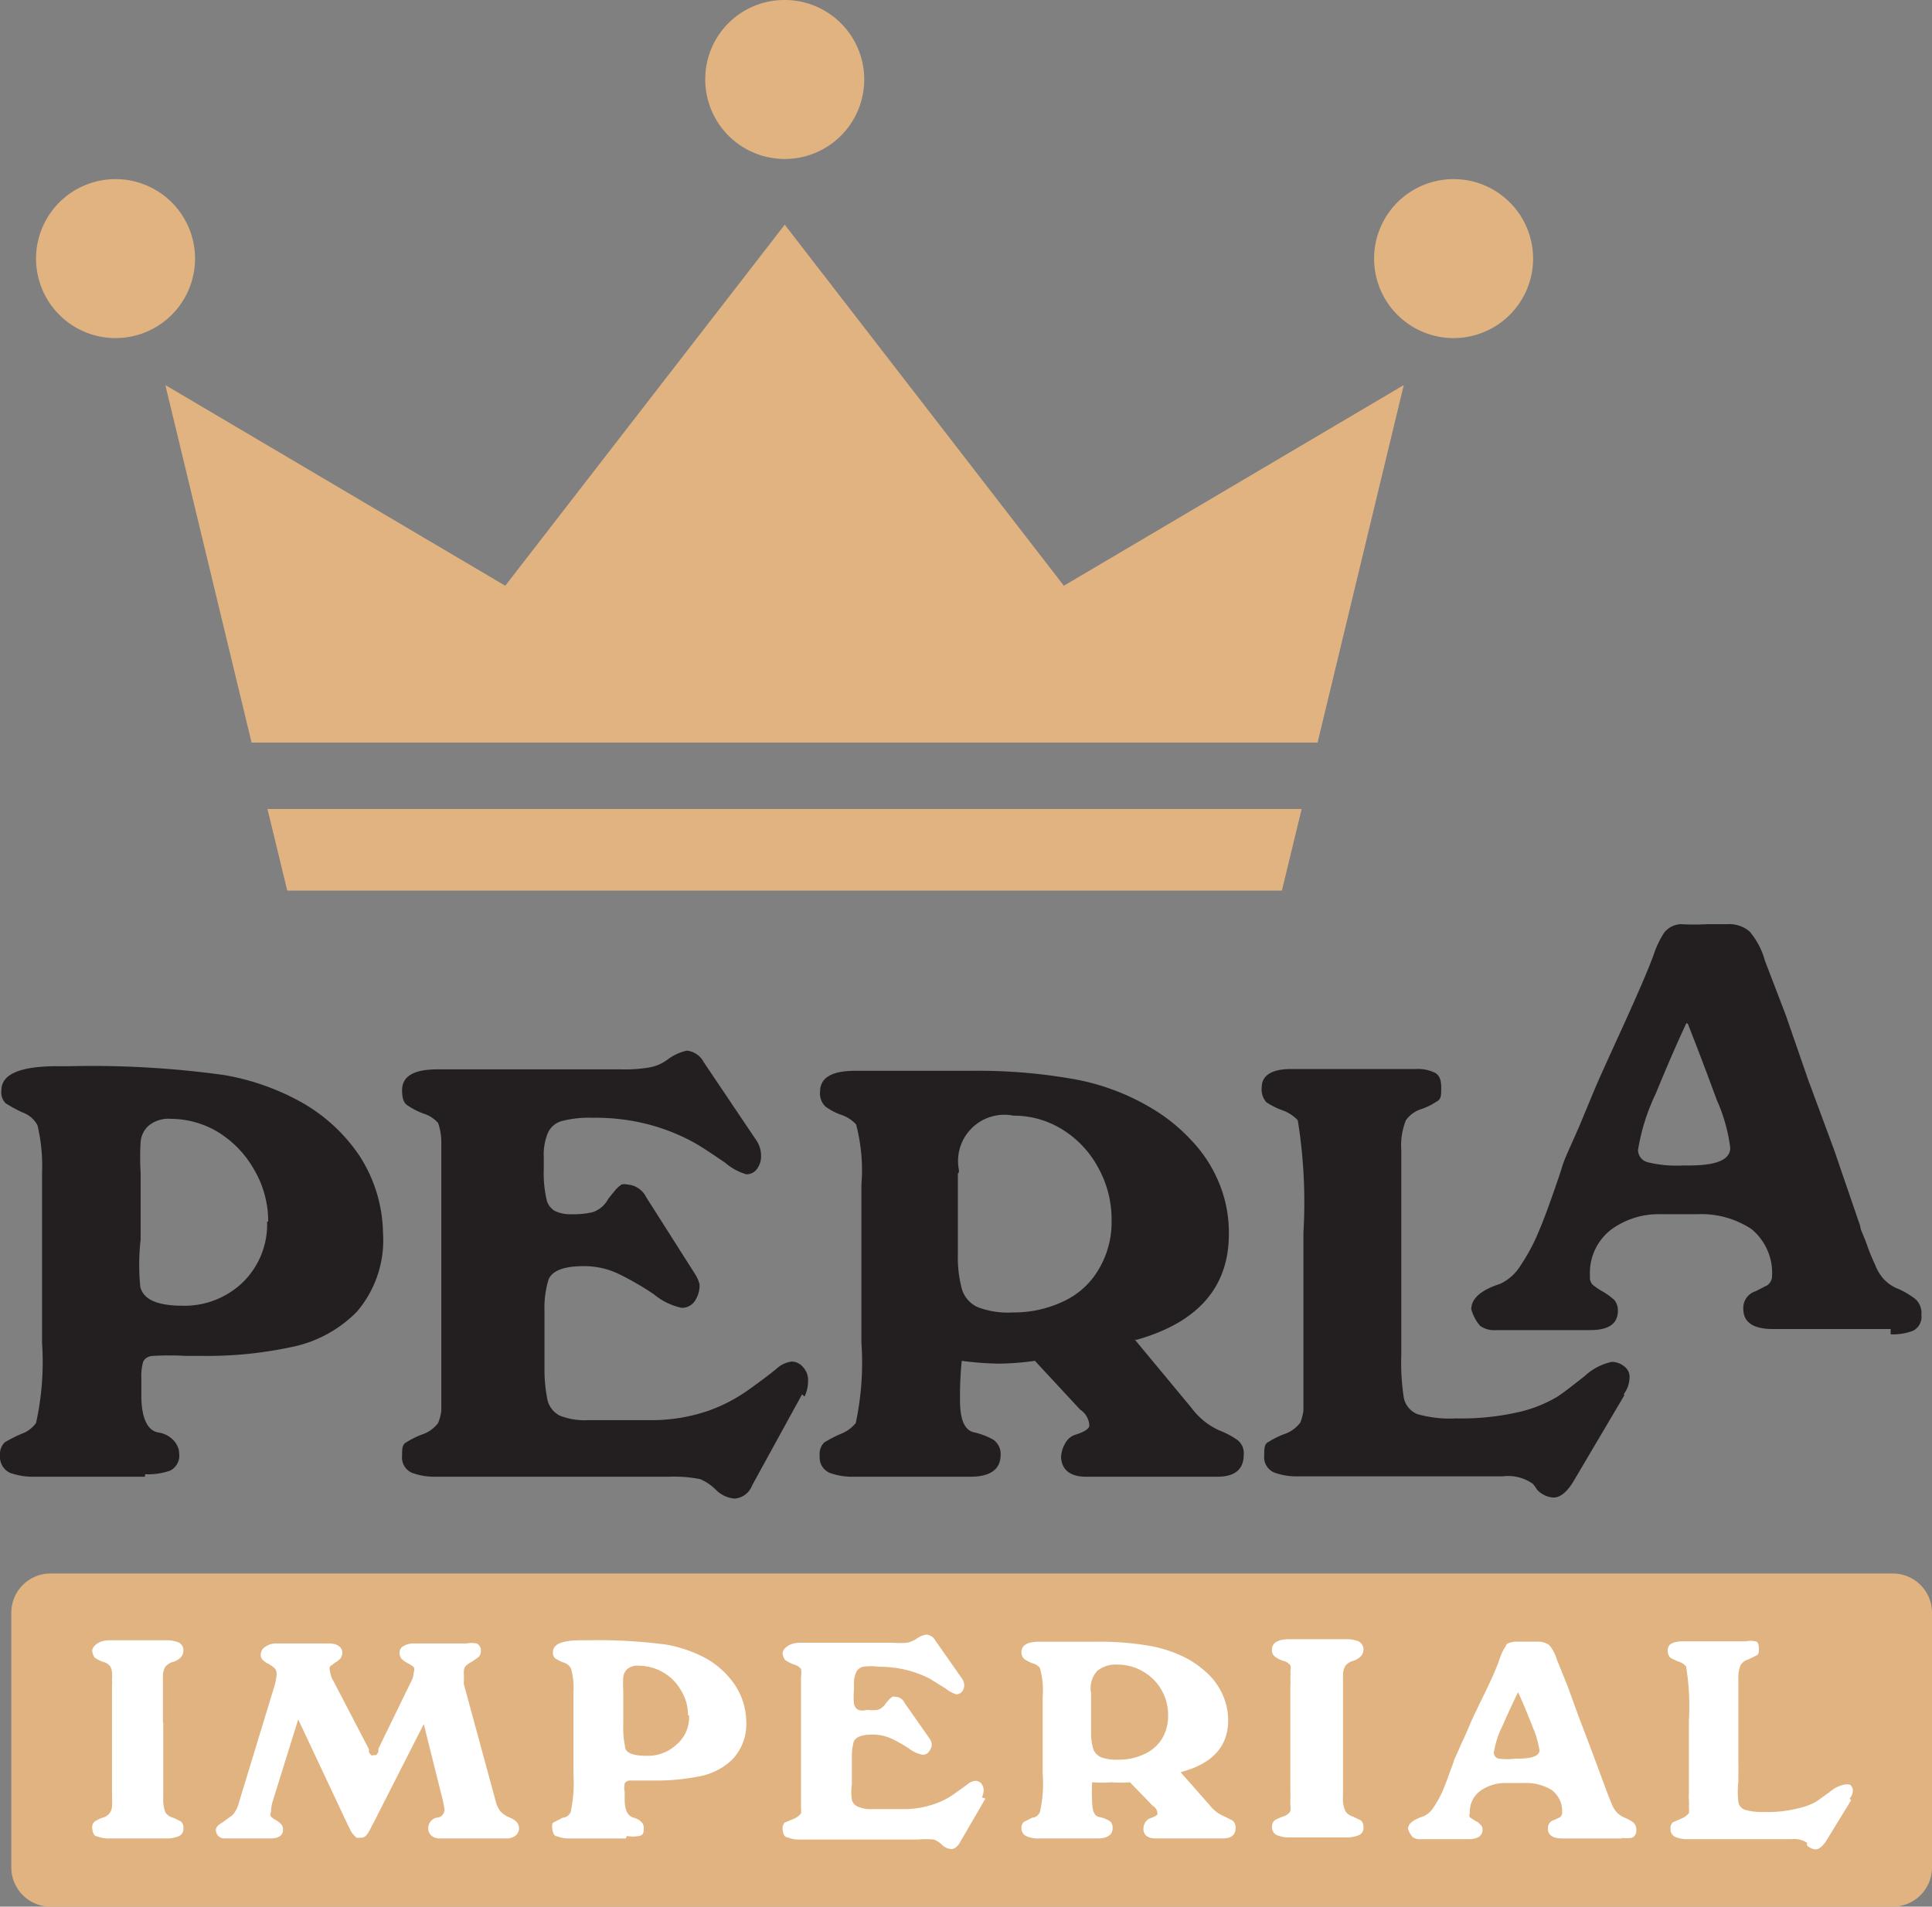 <svg id="Layer_1" data-name="Layer 1" xmlns="http://www.w3.org/2000/svg" viewBox="0 0 54.68 53.97">
  <rect x="0" y="0" width="54.68" height="53.97" fill="#808080" stroke="none"/>
  <defs>
    <style>.cls-1{fill:#e1b380;}.cls-1,.cls-2{fill-rule:evenodd;}.cls-2{fill:#e1b381;}.cls-3{fill:#231f20;}.cls-4{fill:#fff;}</style>
  </defs>
  <path class="cls-1" d="M883.45,565.12H935.6a1.11,1.11,0,0,1,1.11,1.1v7.22a1.11,1.11,0,0,1-1.11,1.11H883.45a1.11,1.11,0,0,1-1.1-1.11v-7.22a1.11,1.11,0,0,1,1.1-1.1Z" transform="translate(-882.03 -520.58)" />
  <polygon class="cls-2" points="37.29 21.02 39.73 10.9 30.11 16.58 22.21 6.36 14.3 16.58 4.68 10.9 7.12 21.02 37.29 21.02 37.29 21.02" />
  <polygon class="cls-1" points="8.13 25.21 36.28 25.21 36.84 22.9 7.57 22.9 8.13 25.21 8.13 25.21" />
  <path class="cls-2" d="M904.24,520.58a2.25,2.25,0,1,1-2.25,2.24,2.24,2.24,0,0,1,2.25-2.24Z" transform="translate(-882.03 -520.58)" />
  <path class="cls-2" d="M923.17,525.65a2.25,2.25,0,1,1-2.25,2.25,2.25,2.25,0,0,1,2.25-2.25Z" transform="translate(-882.03 -520.58)" />
  <path class="cls-1" d="M885.3,525.65a2.25,2.25,0,1,1-2.25,2.25,2.25,2.25,0,0,1,2.25-2.25Z" transform="translate(-882.03 -520.58)" />
  <path class="cls-3" d="M928,560.08l-1.46,2.47q-.27.42-.54.42h0a.66.66,0,0,1-.3-.09.55.55,0,0,1-.18-.15,1,1,0,0,0-.11-.15,1.2,1.2,0,0,0-.85-.21h-5.78a1.84,1.84,0,0,1-.69-.11.47.47,0,0,1-.28-.48c0-.2,0-.33.13-.39a2.32,2.32,0,0,1,.45-.22.94.94,0,0,0,.44-.32,1.39,1.39,0,0,0,.09-.34c0-.14,0-.3,0-.46s0-.29,0-.38c0-.9,0-1.56,0-2v-2.2a14.61,14.61,0,0,0-.16-3.18,1.1,1.1,0,0,0-.43-.28,2.15,2.15,0,0,1-.46-.23.54.54,0,0,1-.13-.42c0-.34.28-.52.84-.52h3.52a1.11,1.11,0,0,1,.53.1c.13.06.19.2.19.42s0,.34-.13.4a1.85,1.85,0,0,1-.45.22.85.85,0,0,0-.42.31,1.92,1.92,0,0,0-.13.85c0,.26,0,.65,0,1.17s0,.91,0,1.16v3c0,.18,0,.33,0,.46a6.53,6.53,0,0,0,.07,1.21.63.63,0,0,0,.39.47,3.37,3.37,0,0,0,1.09.12,7.28,7.28,0,0,0,1.86-.2,3.85,3.85,0,0,0,1-.41c.2-.13.45-.33.77-.58a1.65,1.65,0,0,1,.77-.41.55.55,0,0,1,.35.12.37.37,0,0,1,.16.33.83.83,0,0,1-.16.46Z" transform="translate(-882.03 -520.58)" />
  <path class="cls-3" d="M909.14,553.8l0,2.29a3.39,3.39,0,0,0,.12,1,.82.82,0,0,0,.44.49,2.39,2.39,0,0,0,1,.15,3.25,3.25,0,0,0,1.42-.31,2.24,2.24,0,0,0,1-.9,2.61,2.61,0,0,0,.37-1.42,3,3,0,0,0-.38-1.47,2.84,2.84,0,0,0-1-1.07,2.59,2.59,0,0,0-1.4-.4,1.31,1.31,0,0,0-1.54,1.54v.06Zm5,4.69,1.61,1.94a2,2,0,0,0,.79.64,2.35,2.35,0,0,1,.51.27.47.47,0,0,1,.18.42c0,.41-.25.62-.74.62h-3.72c-.44,0-.68-.18-.71-.54a.82.82,0,0,1,.11-.39.5.5,0,0,1,.27-.25q.42-.13.42-.27a.57.57,0,0,0-.26-.45l-1.28-1.38a8.14,8.14,0,0,1-1,.08,8.86,8.86,0,0,1-1.07-.08,9.79,9.79,0,0,0-.05,1.1c0,.55.12.85.38.92a2.06,2.06,0,0,1,.56.21.49.49,0,0,1,.21.43c0,.41-.29.62-.85.62H906.2a1.84,1.84,0,0,1-.69-.11.47.47,0,0,1-.28-.48.45.45,0,0,1,.13-.38,3.51,3.51,0,0,1,.46-.24,1,1,0,0,0,.43-.31,8.19,8.19,0,0,0,.16-2.27v-3c0-.17,0-.41,0-.74v-.74a5.11,5.11,0,0,0-.15-1.7,1,1,0,0,0-.41-.27,1.59,1.59,0,0,1-.46-.24.51.51,0,0,1-.15-.42c0-.39.32-.59,1-.59h3.32a15.48,15.48,0,0,1,2.77.22,6.52,6.52,0,0,1,2.26.82,5,5,0,0,1,1.16.93,3.87,3.87,0,0,1,.78,1.2,3.67,3.67,0,0,1,.28,1.45c0,1.51-.88,2.51-2.63,3Z" transform="translate(-882.03 -520.58)" />
  <path class="cls-3" d="M904.73,560.05l-1.41,2.57a.58.58,0,0,1-.5.38.85.85,0,0,1-.53-.25,1.4,1.4,0,0,0-.44-.3,3.7,3.7,0,0,0-.87-.07h-6.6a1.84,1.84,0,0,1-.69-.11.47.47,0,0,1-.28-.48c0-.2,0-.33.13-.39a2.32,2.32,0,0,1,.45-.22.94.94,0,0,0,.44-.32,1.36,1.36,0,0,0,.09-.35c0-.13,0-.29,0-.45s0-.29,0-.38c0-.9,0-1.57,0-2v-2.13c0-.4,0-.71,0-.91s0-.45,0-.84,0-.69,0-.94a1.7,1.7,0,0,0-.09-.49.89.89,0,0,0-.42-.27,2.1,2.1,0,0,1-.46-.24c-.1-.07-.14-.21-.14-.42,0-.39.32-.59,1-.59h5.2a4.18,4.18,0,0,0,.77-.05,1.21,1.21,0,0,0,.56-.24,1.39,1.39,0,0,1,.53-.24.61.61,0,0,1,.48.33l1.48,2.2a.78.78,0,0,1,.14.44.6.6,0,0,1-.11.37.36.36,0,0,1-.31.16,1.63,1.63,0,0,1-.6-.33c-.31-.21-.6-.41-.88-.57a5.68,5.68,0,0,0-1.17-.48,5.94,5.94,0,0,0-1.7-.22,3.07,3.07,0,0,0-.86.09.61.61,0,0,0-.4.33,1.6,1.6,0,0,0-.12.7v.33a3.34,3.34,0,0,0,.07.82.51.51,0,0,0,.23.36,1,1,0,0,0,.5.1,2.27,2.27,0,0,0,.59-.06.77.77,0,0,0,.39-.3,1.25,1.25,0,0,1,.12-.17l.14-.17a.94.94,0,0,1,.16-.14.35.35,0,0,1,.17,0,.64.64,0,0,1,.53.36l1.36,2.14a1,1,0,0,1,.15.33.8.8,0,0,1-.13.46.44.44,0,0,1-.38.2,1.84,1.84,0,0,1-.78-.38,8,8,0,0,0-1-.58,2.26,2.26,0,0,0-1-.22c-.59,0-.93.15-1,.43a2.78,2.78,0,0,0-.1.85c0,.36,0,.91,0,1.64a4.26,4.26,0,0,0,.09.89.68.68,0,0,0,.34.42,1.92,1.92,0,0,0,.79.13h1.83a5,5,0,0,0,1.57-.26,4.62,4.62,0,0,0,1.17-.61c.35-.25.6-.44.77-.58a.78.78,0,0,1,.44-.21.43.43,0,0,1,.32.16.53.53,0,0,1,.14.38,1,1,0,0,1-.1.45Z" transform="translate(-882.03 -520.58)" />
  <path class="cls-3" d="M889.62,555.16a2.87,2.87,0,0,0-.38-1.44,2.94,2.94,0,0,0-1-1.07,2.6,2.6,0,0,0-1.37-.4.88.88,0,0,0-.64.2.69.69,0,0,0-.22.46,7.14,7.14,0,0,0,0,.86c0,.86,0,1.49,0,1.9A6.33,6.33,0,0,0,886,557c.08.36.48.54,1.19.54a2.38,2.38,0,0,0,1.71-.66,2.3,2.3,0,0,0,.69-1.72Zm-3.49,7.22H883a1.92,1.92,0,0,1-.69-.11.5.5,0,0,1-.28-.48.48.48,0,0,1,.13-.38,3.81,3.81,0,0,1,.47-.24.87.87,0,0,0,.42-.31,8,8,0,0,0,.17-2.27V553.8a5,5,0,0,0-.13-1.37.78.78,0,0,0-.42-.36,4,4,0,0,1-.48-.26.44.44,0,0,1-.12-.37c0-.45.52-.68,1.58-.68H884a27.22,27.22,0,0,1,4.37.25,6.88,6.88,0,0,1,2.19.77,4.85,4.85,0,0,1,1.64,1.51,4.13,4.13,0,0,1,.67,2.19,3.11,3.11,0,0,1-.74,2.23,3.58,3.58,0,0,1-1.85,1,11.35,11.35,0,0,1-2.53.25h-.47a7.9,7.9,0,0,0-.9,0c-.16,0-.26.08-.3.17a1.58,1.58,0,0,0-.05.48v.47c0,.61.16,1,.49,1.05s.58.32.58.59a.47.47,0,0,1-.26.49,1.89,1.89,0,0,1-.7.1Z" transform="translate(-882.03 -520.58)" />
  <path class="cls-3" d="M935.54,558.2h-3.33q-.84,0-.84-.57a.49.49,0,0,1,.35-.5l.33-.17a.33.33,0,0,0,.13-.21,1.61,1.61,0,0,0-.58-1.38,2.57,2.57,0,0,0-1.53-.42h-.51c-.23,0-.41,0-.52,0a2.26,2.26,0,0,0-1.43.45,1.55,1.55,0,0,0-.58,1.31.29.29,0,0,0,.08.24,2.17,2.17,0,0,0,.3.2,1.78,1.78,0,0,1,.31.23.45.45,0,0,1,.1.3c0,.37-.26.55-.78.55h-2.66a.69.69,0,0,1-.46-.12,1.25,1.25,0,0,1-.25-.47c0-.31.29-.55.82-.72a1.34,1.34,0,0,0,.57-.51,5.42,5.42,0,0,0,.49-.9c.15-.35.28-.7.41-1.07s.23-.66.29-.86.25-.6.46-1.08l.45-1.08c.12-.29.39-.88.8-1.78s.7-1.57.86-2a2.74,2.74,0,0,1,.31-.66.63.63,0,0,1,.47-.24,7.42,7.42,0,0,0,.77,0l.56,0a.88.88,0,0,1,.62.21,2.14,2.14,0,0,1,.43.82l.59,1.54.63,1.82.74,2,.74,2.16c0,.1.1.27.18.5a5.43,5.43,0,0,0,.24.59,1.31,1.31,0,0,0,.22.38,1.13,1.13,0,0,0,.45.31,2.29,2.29,0,0,1,.48.29.54.54,0,0,1,.16.44.44.44,0,0,1-.24.45,1.6,1.6,0,0,1-.63.1Zm-5.78-8.66q-.36.76-.87,2a5.83,5.83,0,0,0-.5,1.59.36.36,0,0,0,.28.35,3.46,3.46,0,0,0,1,.09h.16c.78,0,1.17-.16,1.17-.5a4.77,4.77,0,0,0-.38-1.35c-.25-.68-.52-1.4-.82-2.16Z" transform="translate(-882.03 -520.58)" />
  <path class="cls-4" d="M886.65,569.35v1c0,.12,0,.3,0,.54s0,.43,0,.58a1,1,0,0,0,.06.41.36.36,0,0,0,.21.15,1.7,1.7,0,0,1,.23.11.22.22,0,0,1,.07.19.22.22,0,0,1-.14.23.88.88,0,0,1-.35.06h-1.6a.88.88,0,0,1-.35-.06c-.09,0-.13-.11-.14-.23a.22.22,0,0,1,.07-.19,1,1,0,0,1,.23-.11.36.36,0,0,0,.21-.15.38.38,0,0,0,.05-.16,1.55,1.55,0,0,0,0-.22,1.36,1.36,0,0,0,0-.18c0-.44,0-.76,0-1v-1c0-.21,0-.53,0-1a1.42,1.42,0,0,0,0-.19,1.55,1.55,0,0,0,0-.22.5.5,0,0,0-.05-.16.35.35,0,0,0-.21-.13,1,1,0,0,1-.23-.12s-.07-.1-.07-.2.16-.29.49-.29h1.6a.88.88,0,0,1,.35.06.24.24,0,0,1,.14.23c0,.15-.09.25-.28.32a.4.4,0,0,0-.23.14.52.52,0,0,0-.07.23v.33c0,.43,0,.75,0,1Zm7.39,0-1.45,2.85-.09.17a.71.71,0,0,1-.11.17.22.22,0,0,1-.15.06l-.12,0-.1-.1a.57.57,0,0,1-.08-.13l-.06-.12-1.41-3-.71,2.28a1.16,1.16,0,0,0-.06.34.15.15,0,0,0,0,.13.56.56,0,0,0,.14.1.65.65,0,0,1,.15.12.21.21,0,0,1,.05.15c0,.16-.12.25-.36.25h-1.29a.25.25,0,0,1-.18-.07.24.24,0,0,1-.07-.18.07.07,0,0,1,0,0c0-.06.06-.13.18-.2l.29-.21a.81.81,0,0,0,.18-.35l1-3.28a1.56,1.56,0,0,0,.07-.37.23.23,0,0,0-.06-.16.83.83,0,0,0-.17-.12.62.62,0,0,1-.17-.12.2.2,0,0,1-.05-.15.26.26,0,0,1,.12-.21.55.55,0,0,1,.34-.1h1.46c.24,0,.37.09.39.25a.29.29,0,0,1-.05.17.65.65,0,0,1-.15.12l-.15.11a.17.17,0,0,0,0,.13.67.67,0,0,0,.1.29l1,1.92a.39.39,0,0,1,0,.09l.06.08a.09.09,0,0,0,.08,0s0,0,.07,0l.06-.09s0-.08,0-.09l.93-1.91a.6.6,0,0,0,.07-.26.16.16,0,0,0,0-.14.71.71,0,0,0-.17-.11.83.83,0,0,1-.17-.12.24.24,0,0,1-.06-.18.2.2,0,0,1,.12-.19.53.53,0,0,1,.26-.07h1.51a.79.79,0,0,1,.29,0,.22.22,0,0,1,.12.2.24.24,0,0,1-.06.18l-.18.13a.7.7,0,0,0-.18.12.21.21,0,0,0-.06.16.37.37,0,0,0,0,.11s0,.08,0,.14a.68.68,0,0,0,0,.12l.89,3.27a.88.88,0,0,0,.14.32.78.78,0,0,0,.27.18c.17.07.26.17.26.3a.27.27,0,0,1-.1.21.41.41,0,0,1-.25.08h-1.9a.36.36,0,0,1-.23-.08.27.27,0,0,1-.09-.21.31.31,0,0,1,.24-.3c.14,0,.22-.12.22-.23a3.53,3.53,0,0,0-.09-.43l-.5-2Zm5.7,3.27h-1.59a.88.88,0,0,1-.35-.06c-.09,0-.13-.11-.14-.23s0-.15.07-.18l.23-.12c.11,0,.19-.09.22-.15a4,4,0,0,0,.08-1.09v-2.31a2,2,0,0,0-.07-.67.34.34,0,0,0-.21-.17,1.28,1.28,0,0,1-.24-.12.22.22,0,0,1-.06-.18c0-.22.26-.33.8-.33h.17a14.82,14.82,0,0,1,2.22.12,3.76,3.76,0,0,1,1.1.37,2.45,2.45,0,0,1,.83.73,1.92,1.92,0,0,1,.35,1.06,1.46,1.46,0,0,1-.38,1.08,1.81,1.81,0,0,1-.94.49,6.12,6.12,0,0,1-1.28.12h-.24l-.45,0a.18.18,0,0,0-.15.08.62.62,0,0,0,0,.24v.22c0,.29.08.46.25.51s.29.15.29.28,0,.21-.13.24a1,1,0,0,1-.35,0Zm1.76-3.49a1.28,1.28,0,0,0-.19-.69,1.34,1.34,0,0,0-.51-.52,1.38,1.38,0,0,0-.69-.19.45.45,0,0,0-.32.09.37.37,0,0,0-.12.23,3.52,3.52,0,0,0,0,.41c0,.42,0,.72,0,.92a2.7,2.7,0,0,0,.05.64c0,.18.24.26.6.26a1.19,1.19,0,0,0,.86-.32,1,1,0,0,0,.35-.83Zm8.42,2.36-.72,1.24c-.07.12-.15.19-.25.19a.42.42,0,0,1-.27-.13.67.67,0,0,0-.22-.14,2.41,2.41,0,0,0-.45,0h-3.34a.88.88,0,0,1-.35-.06c-.09,0-.13-.11-.14-.23a.24.24,0,0,1,.06-.19l.24-.1a.5.5,0,0,0,.22-.16.62.62,0,0,0,0-.16c0-.07,0-.14,0-.22v-.18c0-.44,0-.76,0-1v-1c0-.19,0-.34,0-.44s0-.21,0-.4,0-.34,0-.46a.72.72,0,0,0,0-.23.41.41,0,0,0-.22-.13,1.54,1.54,0,0,1-.23-.12s-.07-.1-.07-.2.16-.29.49-.29h2.64a2.3,2.3,0,0,0,.39,0,.77.77,0,0,0,.28-.12.61.61,0,0,1,.27-.11.3.3,0,0,1,.24.15l.75,1.07a.37.37,0,0,1,.08.21.28.28,0,0,1-.06.18.21.21,0,0,1-.16.08.86.86,0,0,1-.3-.16l-.45-.28a3.3,3.3,0,0,0-.59-.23,3.26,3.26,0,0,0-.86-.11,1.51,1.51,0,0,0-.44,0,.28.28,0,0,0-.2.16.74.74,0,0,0-.06.34v.15a2,2,0,0,0,0,.4.25.25,0,0,0,.12.17.43.43,0,0,0,.25,0,1.15,1.15,0,0,0,.3,0,.43.43,0,0,0,.2-.14l.06-.08.07-.08.08-.07a.15.15,0,0,1,.09,0,.29.29,0,0,1,.26.17l.7,1a.42.42,0,0,1,.07.15.32.32,0,0,1-.07.22.21.21,0,0,1-.19.1.92.92,0,0,1-.39-.18,3.89,3.89,0,0,0-.5-.28,1.25,1.25,0,0,0-.53-.11c-.3,0-.48.07-.53.21a1.47,1.47,0,0,0-.05.41c0,.17,0,.44,0,.79a1.43,1.43,0,0,0,0,.43.28.28,0,0,0,.17.2.92.92,0,0,0,.4.07h.92a2.62,2.62,0,0,0,.8-.13,2.16,2.16,0,0,0,.59-.29l.39-.28a.38.38,0,0,1,.22-.1.22.22,0,0,1,.17.07.32.32,0,0,1,.07.19.54.54,0,0,1-.05.21Zm5.52-.75.82.93a1,1,0,0,0,.39.31l.26.13a.25.25,0,0,1,.09.21c0,.2-.12.3-.37.3h-1.88c-.23,0-.35-.09-.36-.26a.41.41,0,0,1,.05-.19.27.27,0,0,1,.14-.12c.14-.05.21-.09.21-.13a.26.26,0,0,0-.13-.22l-.65-.67a3.37,3.37,0,0,1-.52,0,3.84,3.84,0,0,1-.55,0,4.7,4.7,0,0,0,0,.54c0,.26.06.41.19.44a1,1,0,0,1,.28.1.22.22,0,0,1,.11.21c0,.2-.15.3-.43.3h-1.65a.82.82,0,0,1-.35-.06.24.24,0,0,1-.15-.23.22.22,0,0,1,.07-.18l.24-.12c.11,0,.18-.09.21-.15a3.58,3.58,0,0,0,.08-1.09v-2.18a2.29,2.29,0,0,0-.08-.82.4.4,0,0,0-.21-.13,1,1,0,0,1-.23-.12.25.25,0,0,1-.08-.2c0-.19.17-.29.5-.29h1.68a8.37,8.37,0,0,1,1.4.11,3.64,3.64,0,0,1,1.15.39,3,3,0,0,1,.59.45,1.89,1.89,0,0,1,.39.59,1.74,1.74,0,0,1,.14.69c0,.73-.44,1.22-1.33,1.46Zm-2.53-2.26v1.1a1.57,1.57,0,0,0,.06.5.4.4,0,0,0,.22.24,1.24,1.24,0,0,0,.49.07,1.66,1.66,0,0,0,.72-.15,1.14,1.14,0,0,0,.51-.43,1.27,1.27,0,0,0,.18-.69,1.41,1.41,0,0,0-.7-1.22,1.39,1.39,0,0,0-.72-.2.82.82,0,0,0-.59.18.75.75,0,0,0-.18.57v0Zm7.13.84v1c0,.12,0,.3,0,.54s0,.43,0,.58a.81.81,0,0,0,.07.41.36.36,0,0,0,.21.15l.23.11a.26.26,0,0,1,.07.19.22.22,0,0,1-.14.23.9.9,0,0,1-.36.06h-1.59a.85.85,0,0,1-.35-.06.24.24,0,0,1-.15-.23.26.26,0,0,1,.07-.19,1.42,1.42,0,0,1,.24-.11.36.36,0,0,0,.21-.15.6.6,0,0,0,0-.16c0-.07,0-.14,0-.22a1.36,1.36,0,0,0,0-.18c0-.44,0-.76,0-1v-1c0-.21,0-.53,0-1a1.42,1.42,0,0,0,0-.19,1.5,1.5,0,0,0,0-.22.34.34,0,0,0,0-.16.35.35,0,0,0-.21-.13.79.79,0,0,1-.23-.12.22.22,0,0,1-.08-.2c0-.19.17-.29.5-.29h1.59a.9.9,0,0,1,.36.06.26.26,0,0,1,.14.23c0,.15-.1.25-.28.32a.4.4,0,0,0-.23.14.52.52,0,0,0-.07.23c0,.1,0,.21,0,.33,0,.43,0,.75,0,1Zm7.91,3.3h-1.69c-.28,0-.42-.09-.42-.28a.23.23,0,0,1,.17-.24l.17-.08a.15.15,0,0,0,.06-.1.75.75,0,0,0-.29-.67,1.4,1.4,0,0,0-.77-.2h-.53a1.23,1.23,0,0,0-.72.22.73.73,0,0,0-.3.63.14.14,0,0,0,0,.12l.15.1a.37.37,0,0,1,.15.11.17.17,0,0,1,.06.14c0,.18-.14.27-.4.27h-1.35a.35.35,0,0,1-.23-.06.66.66,0,0,1-.13-.23c0-.15.15-.26.42-.35a.63.63,0,0,0,.29-.24,3,3,0,0,0,.25-.44c.07-.16.14-.34.2-.51s.12-.32.15-.42l.23-.52c.11-.23.18-.4.23-.52s.2-.43.41-.86.35-.76.43-1a1.33,1.33,0,0,1,.16-.32c0-.07.12-.1.24-.12h.39l.28,0a.51.51,0,0,1,.32.1,1.1,1.1,0,0,1,.21.4l.3.74.32.88.38,1,.37,1,.09.24.12.29a.7.7,0,0,0,.12.18.59.59,0,0,0,.22.15,1.3,1.3,0,0,1,.25.14.26.26,0,0,1,.08.21.21.21,0,0,1-.12.22.93.93,0,0,1-.32,0ZM925,568.47c-.12.24-.27.56-.44.95a2.58,2.58,0,0,0-.25.77.17.17,0,0,0,.13.17,1.92,1.92,0,0,0,.49,0H925q.6,0,.6-.24a2.66,2.66,0,0,0-.19-.65c-.13-.33-.27-.68-.42-1Zm9.42,3.07-.73,1.19c-.1.13-.19.2-.28.2h0a.33.33,0,0,1-.15-.05.22.22,0,0,1-.09-.07l0-.07a.66.66,0,0,0-.44-.1h-2.93a.88.88,0,0,1-.35-.06.24.24,0,0,1-.14-.23.21.21,0,0,1,.07-.19l.23-.1a.5.5,0,0,0,.22-.16.62.62,0,0,0,0-.16,1.5,1.5,0,0,0,0-.22.87.87,0,0,1,0-.18c0-.44,0-.76,0-1v-1.06a7,7,0,0,0-.08-1.53.49.49,0,0,0-.22-.14,1.25,1.25,0,0,1-.23-.11.29.29,0,0,1-.07-.21c0-.16.14-.25.43-.25h1.78a.62.62,0,0,1,.27,0c.07,0,.1.1.1.2s0,.17-.07.2l-.22.11a.39.39,0,0,0-.22.15.89.89,0,0,0-.07.4c0,.13,0,.32,0,.57v1.86a1.36,1.36,0,0,1,0,.16V571a2.64,2.64,0,0,0,0,.59.28.28,0,0,0,.19.22,1.76,1.76,0,0,0,.55.06,3.46,3.46,0,0,0,.94-.1,1.92,1.92,0,0,0,.52-.19l.39-.28a.89.89,0,0,1,.39-.2.35.35,0,0,1,.18,0,.21.21,0,0,1,.08.16.37.37,0,0,1-.09.23Z" transform="translate(-882.03 -520.58)" />
</svg>